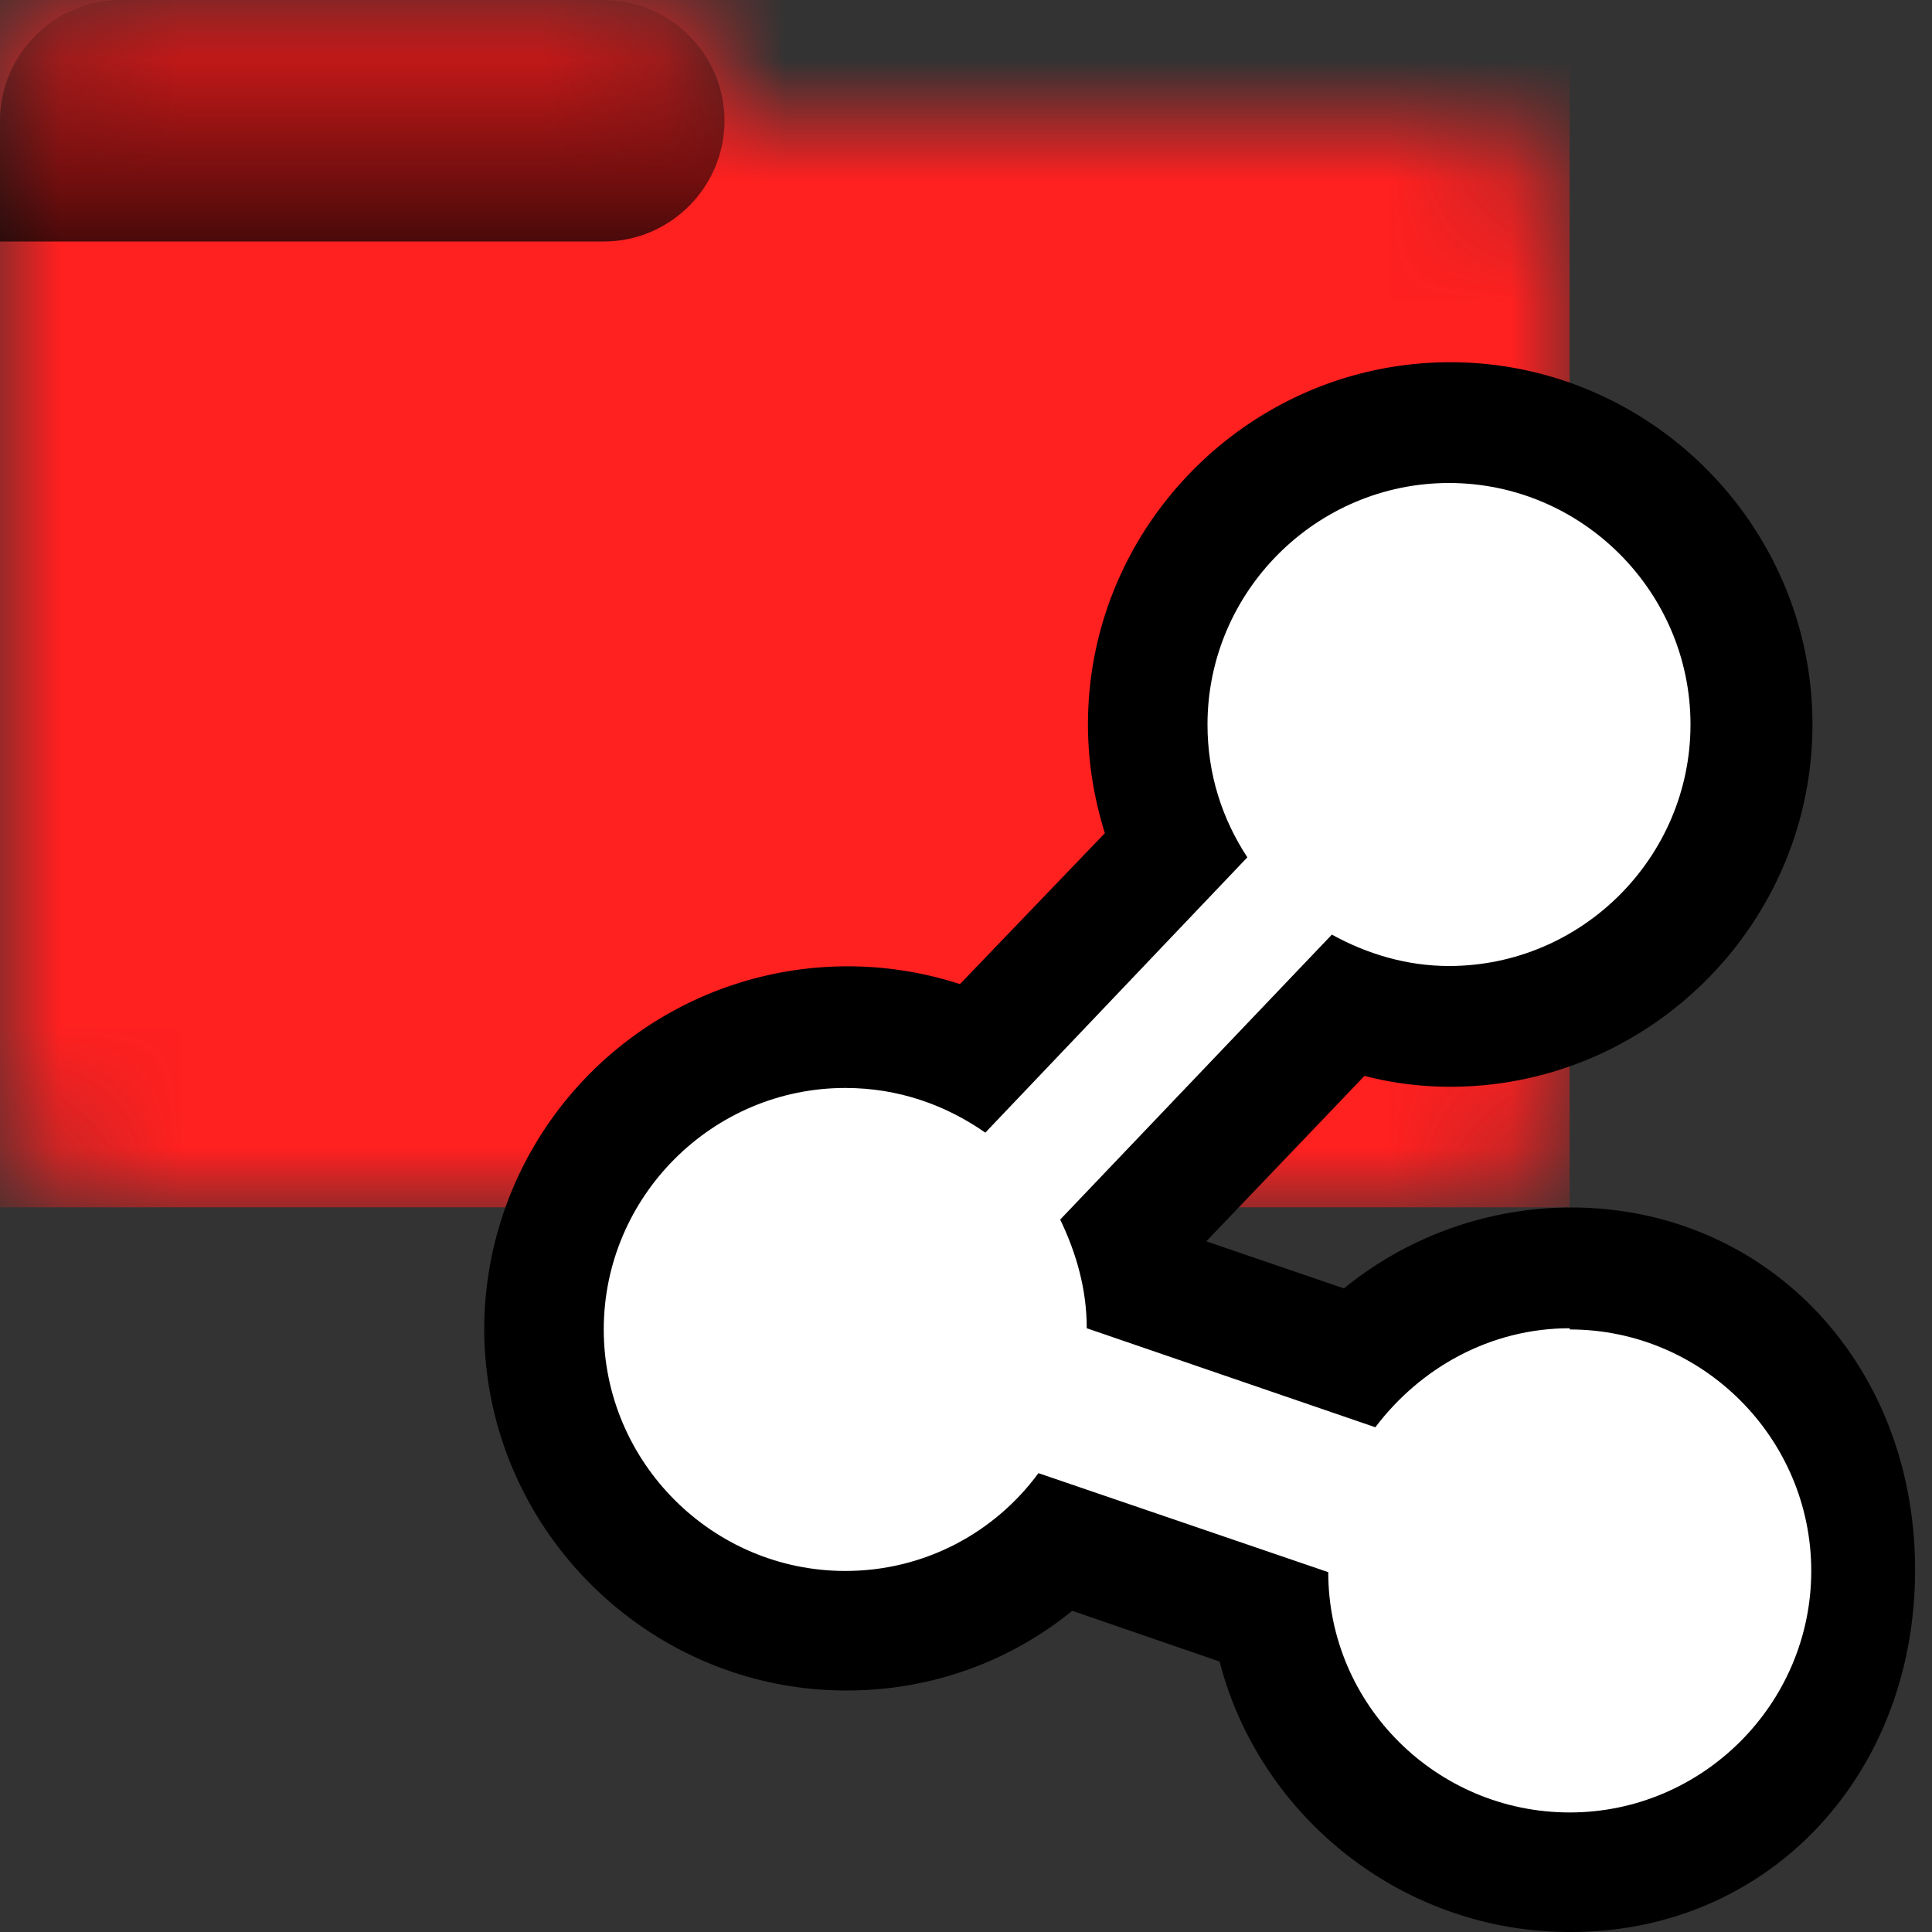 <svg xmlns="http://www.w3.org/2000/svg" xmlns:xlink="http://www.w3.org/1999/xlink" width="16" height="16"><rect width="100%" height="100%" fill="#333333" stroke="none"/><defs><symbol id="e" viewBox="0 0 13 10"><path d="M5 0H1C.45 0 0 .45 0 1v8c0 .55.45 1 1 1h11c.55 0 1-.45 1-1V2c0-.55-.45-1-1-1H6c0-.55-.45-1-1-1" style="fill:#fff"/></symbol><symbol id="d" viewBox="0 0 6 2"><path d="M0 1v1h5c.55 0 1-.45 1-1s-.45-1-1-1H1C.45 0 0 .45 0 1" style="fill:url(#a);isolation:isolate;opacity:.72"/></symbol><symbol id="f" viewBox="0 0 13 10"><g style="mask:url(#b)"><path d="M0 0h13v10H0z" style="fill:#ff2020"/></g><use xlink:href="#d" width="6" height="2"/></symbol><linearGradient id="a" x1="-7226.14" x2="-7226.14" y1="23619.99" y2="23623.99" gradientTransform="matrix(.5 0 0 -.5 3616.07 11811.99)" gradientUnits="userSpaceOnUse"><stop offset="0"/><stop offset="1" stop-opacity=".15"/></linearGradient><mask id="b" width="13" height="10" x="0" y="0" maskUnits="userSpaceOnUse"><use xlink:href="#e" width="13" height="10"/></mask></defs><use xlink:href="#f" width="13" height="10"/><path d="M13 16c-1.39 0-2.57-.96-2.9-2.24l-1.22-.42c-.53.43-1.18.66-1.87.66-1.65 0-3-1.35-3-3a3.01 3.01 0 0 1 3.94-2.85l1.2-1.25c-.09-.29-.14-.59-.14-.9 0-1.65 1.35-3 3-3s3 1.35 3 3-1.35 3-3 3c-.24 0-.48-.03-.71-.09l-1.31 1.37 1.14.39a2.98 2.98 0 0 1 1.88-.67c1.62 0 2.85 1.29 2.85 3s-1.22 3-2.85 3Z" style="fill-rule:evenodd"/><path d="M13 11c-.66 0-1.24.33-1.61.82L9 11c0-.33-.09-.63-.22-.9l2.25-2.36c.29.16.62.26.97.26 1.1 0 2-.9 2-2s-.9-2-2-2-2 .9-2 2c0 .41.12.78.33 1.1L8.16 9.38c-.33-.23-.72-.37-1.16-.37-1.1 0-2 .9-2 2s.9 2 2 2c.66 0 1.24-.32 1.6-.81l2.4.82c0 1.1.9 1.99 2 1.99s2-.9 2-2-.9-2-2-2Z" style="fill:#fff;fill-rule:evenodd"/></svg>